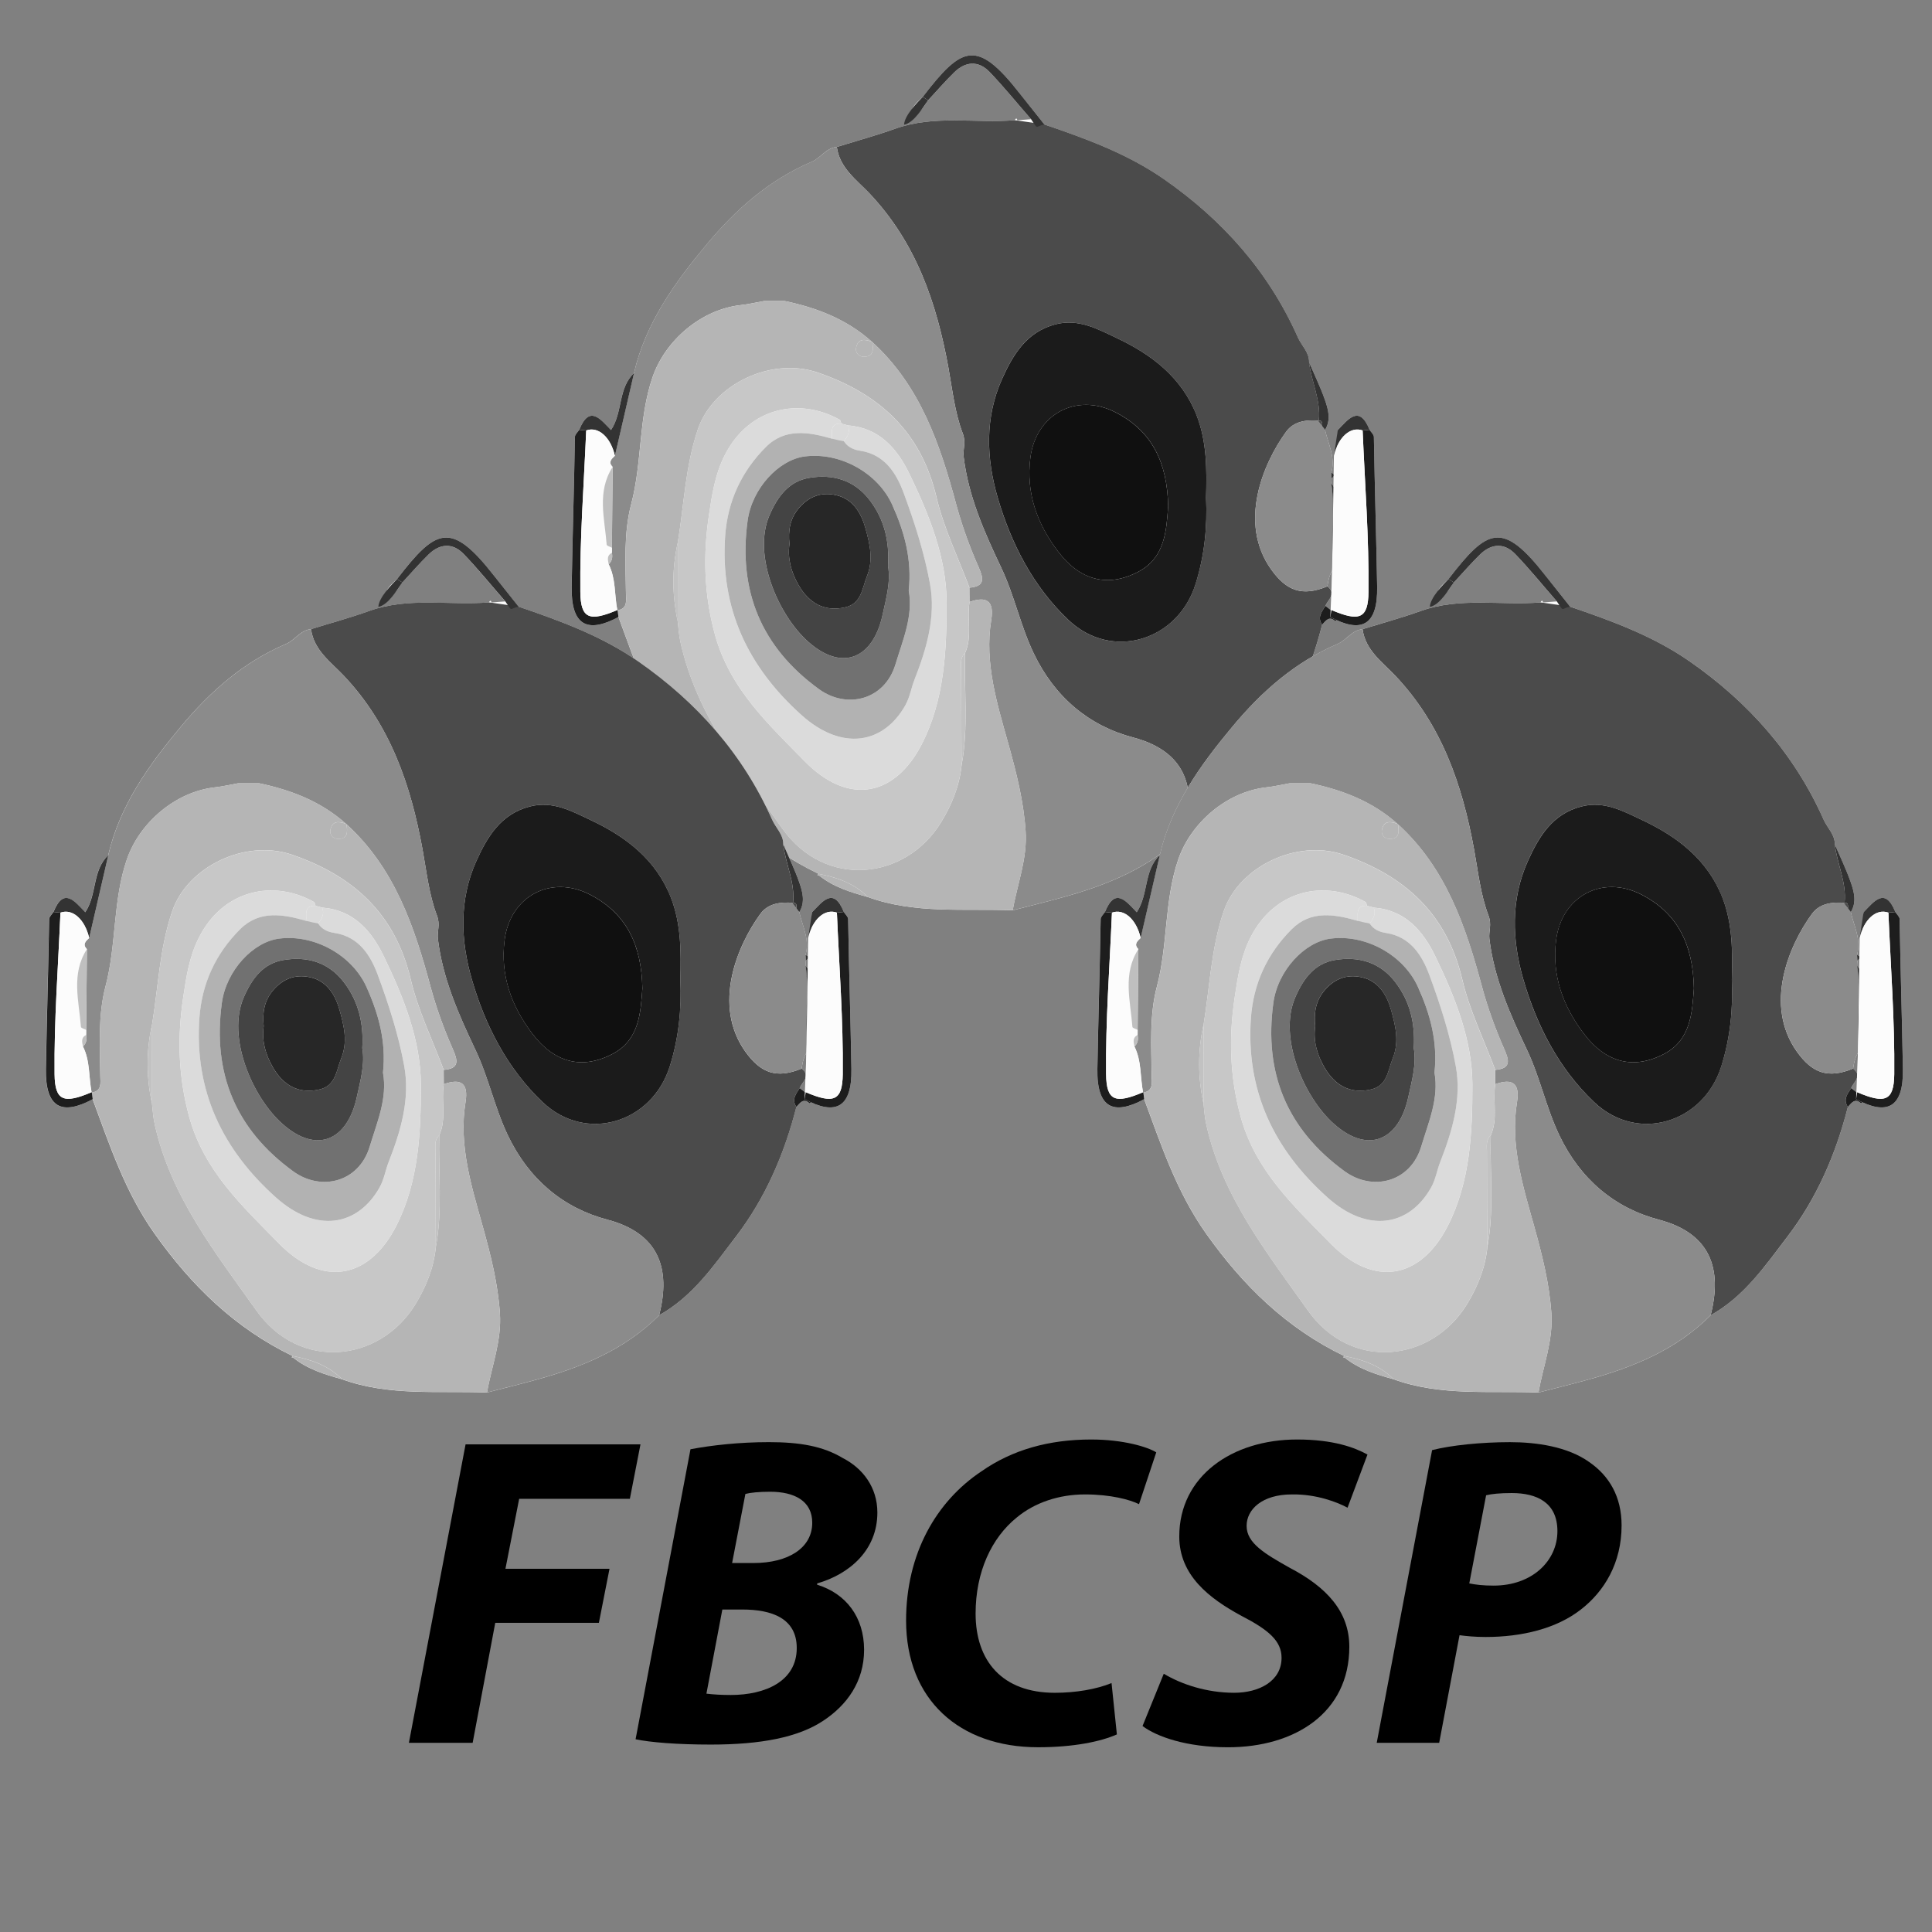 <?xml version="1.0" encoding="utf-8"?>
<!-- Generator: Adobe Illustrator 16.0.3, SVG Export Plug-In . SVG Version: 6.00 Build 0)  -->
<!DOCTYPE svg PUBLIC "-//W3C//DTD SVG 1.1//EN" "http://www.w3.org/Graphics/SVG/1.1/DTD/svg11.dtd">
<svg version="1.1" id="Layer_1" xmlns="http://www.w3.org/2000/svg" xmlns:xlink="http://www.w3.org/1999/xlink" x="0px" y="0px"
	 width="96px" height="96px" viewBox="0 0 96 96" enable-background="new 0 0 96 96" xml:space="preserve">
<rect x="0" y="0" width="96" height="96" fill="#808080" stroke="none"/>
<g>
	<path fill="#FCFCFC" d="M66.605,30.678c-0.247-0.19-0.497-0.378-0.744-0.569c0.115-0.314,0.581-0.595,0.095-0.971
		c0.053-0.33,0.115-0.658,0.344-0.922c0.094-0.331,0.135-0.707,0.135-1.007c0.001-1.063,0.513-2.195-0.282-3.189
		c0.005-0.08,0.012-0.162,0.015-0.244c0.125-0.102,0.202-0.202-0.017-0.285c0.221-0.759-0.153-1.425-0.31-2.127
		c0.305-0.5,0.161-1.017-0.008-1.5c-0.226-0.636-0.521-1.244-0.787-1.865c0.012-0.492-0.371-0.816-0.552-1.224
		c-1.45-3.264-3.733-5.834-6.652-7.866c-1.821-1.268-3.876-2.016-5.949-2.723c-0.408-0.512-0.815-1.024-1.222-1.539
		c-2.136-2.734-2.874-2.363-4.82,0.169c-0.248,0.25-0.574,0.453-0.594,0.921c0.51-0.09,0.64-0.471,0.861-0.753
		c0.429-0.461,0.843-0.943,1.293-1.384c0.566-0.556,1.208-0.6,1.765-0.02c0.702,0.733,1.342,1.526,2.057,2.343
		c-0.3,0.022-0.5,0.039-0.703,0.053l0.022,0.012c-0.027-0.152-0.078-0.104-0.132-0.014c-1.977,0.158-3.994-0.272-5.938,0.421
		c-0.956,0.342-1.935,0.608-2.904,0.906c-0.529,0.052-0.796,0.547-1.237,0.736c-2.12,0.9-3.785,2.376-5.231,4.115
		c-1.587,1.903-3.029,3.901-3.606,6.382c-0.804,0.758-0.55,1.94-1.144,2.835c-0.516-0.525-1.065-1.287-1.579-0.013
		c-0.075,0.118-0.211,0.235-0.213,0.354c-0.044,2.484-0.12,4.966-0.163,7.448c-0.034,1.933,0.789,2.328,2.325,1.5
		c0.852,2.3,1.614,4.609,3.071,6.669c1.838,2.596,4.007,4.712,6.877,6.095c-0.023,0.018-0.046,0.038-0.069,0.057
		c0.032,0.009,0.072,0.009,0.096,0.027c0.71,0.567,1.554,0.828,2.412,1.065c2.342,0.854,4.792,0.563,7.205,0.662
		c0.805-0.207,1.611-0.405,2.411-0.625c2.282-0.625,4.435-1.495,6.145-3.215c1.664-0.924,2.713-2.466,3.821-3.912
		c1.457-1.908,2.402-4.101,2.996-6.439c0.182-0.194,0.348-0.459,0.657-0.175"/>
	<path fill="#4B4B4B" d="M65.955,29.137c0.487,0.375,0.021,0.656-0.095,0.971c-0.185,0.287-0.415,0.567-0.165,0.933
		c-0.596,2.338-1.54,4.531-2.998,6.438c-1.106,1.448-2.156,2.99-3.821,3.913c0.593-2.317-0.013-4.069-2.566-4.746
		c-2.209-0.581-3.909-2.013-4.948-4.185c-0.659-1.377-0.956-2.871-1.612-4.253c-0.83-1.75-1.63-3.535-1.867-5.513
		c-0.045-0.379,0.129-0.712-0.046-1.163c-0.396-1.035-0.514-2.183-0.716-3.289c-0.585-3.207-1.606-6.189-3.92-8.634
		c-0.626-0.662-1.484-1.259-1.62-2.307c0.969-0.299,1.947-0.565,2.903-0.907c1.945-0.694,3.961-0.262,5.938-0.421
		c0.043,0.008,0.089,0.013,0.133,0.014l1.341,0.197c0.144,0.048-0.48,0.094,0,0c2.074,0.707,4.131,1.456,5.95,2.723
		c2.918,2.032,5.2,4.602,6.65,7.866c0.181,0.407,0.563,0.731,0.552,1.224c0.114,0.975,0.593,1.89,0.486,2.902
		c-0.623-0.044-1.241,0.023-1.629,0.558c-1.129,1.55-2.4,4.513-0.737,6.843C63.924,29.356,64.702,29.655,65.955,29.137z
		 M59.929,24.73c0.038-1.386,0.045-2.773-0.471-4.091c-0.736-1.881-2.228-3.023-3.976-3.845c-0.943-0.445-1.895-0.978-3.038-0.678
		c-1.442,0.376-2.107,1.503-2.65,2.707c-0.866,1.918-0.787,3.954-0.225,5.888c0.662,2.287,1.767,4.438,3.519,6.096
		c2.149,2.038,5.427,1.043,6.317-1.784C59.849,27.616,59.993,26.19,59.929,24.73z"/>
	<path fill="#8B8B8B" d="M41.581,7.301c0.137,1.048,0.993,1.645,1.62,2.307c2.315,2.445,3.335,5.428,3.92,8.634
		c0.201,1.106,0.32,2.254,0.716,3.29c0.176,0.451,0.001,0.783,0.047,1.162c0.237,1.978,1.036,3.764,1.866,5.514
		c0.657,1.383,0.955,2.877,1.612,4.252c1.039,2.171,2.74,3.604,4.948,4.186c2.554,0.675,3.16,2.428,2.567,4.745
		c-1.71,1.721-3.862,2.591-6.145,3.215c-0.799,0.221-1.605,0.419-2.412,0.625c0.23-1.31,0.737-2.574,0.641-3.943
		c-0.099-1.473-0.45-2.862-0.847-4.291c-0.554-1.984-1.213-4.046-0.86-6.192c0.152-0.943-0.224-1.198-1.081-0.893
		c0-0.237-0.005-0.475-0.005-0.711c0.797-0.066,0.704-0.462,0.451-1.037c-0.441-0.999-0.813-2.024-1.102-3.084
		c-0.804-2.992-1.784-5.902-4.175-8.082l-0.02-0.016c-1.238-1.113-2.725-1.687-4.324-2.023c-0.601,0-0.601,0-1.041,0
		c-0.382,0.068-0.758,0.158-1.142,0.2c-1.972,0.214-3.763,1.756-4.39,3.582c-0.705,2.053-0.511,4.231-1.062,6.311
		c-0.378,1.429-0.277,2.949-0.26,4.438c0.004,0.342,0.099,0.746-0.415,0.837l-0.016-0.016c-0.146-0.756-0.068-1.556-0.427-2.273
		c0.171-0.159,0.202-0.355,0.158-0.572c0-0.085,0.002-0.169,0.002-0.253c0.013-1.337,0.024-2.675,0.036-4.014
		c-0.235-0.239-0.055-0.396,0.112-0.554c0.317-1.372,0.634-2.742,0.951-4.114c0.577-2.481,2.019-4.479,3.605-6.383
		c1.447-1.739,3.113-3.215,5.231-4.115C40.784,7.848,41.051,7.353,41.581,7.301z"/>
	<path fill="#B5B5B5" d="M48.175,29.912c0.858-0.306,1.233-0.05,1.081,0.893c-0.352,2.146,0.307,4.208,0.86,6.192
		c0.396,1.429,0.747,2.818,0.848,4.291c0.095,1.369-0.411,2.633-0.64,3.943c-2.413-0.097-4.863,0.193-7.205-0.661
		c-0.675-0.679-1.527-0.977-2.44-1.148c-2.869-1.384-5.039-3.5-6.877-6.096c-1.458-2.06-2.219-4.369-3.07-6.67
		c-0.014-0.107-0.028-0.219-0.042-0.328c0.513-0.091,0.419-0.495,0.415-0.836c-0.017-1.489-0.119-3.011,0.26-4.44
		c0.552-2.079,0.357-4.257,1.062-6.31c0.628-1.827,2.419-3.368,4.39-3.582c0.383-0.042,0.76-0.132,1.142-0.201
		c0.529,0,0.452,0,1.041,0c1.6,0.336,3.087,0.91,4.324,2.02c-0.365-0.136-0.71-0.166-0.787,0.323
		c-0.033,0.201,0.121,0.417,0.366,0.422c0.537,0.011,0.482-0.367,0.441-0.726c2.391,2.178,3.373,5.089,4.176,8.081
		c0.288,1.061,0.66,2.085,1.101,3.084c0.254,0.575,0.348,0.97-0.449,1.037c-0.559-1.495-1.276-2.954-1.638-4.496
		c-0.771-3.262-2.853-5.146-5.897-6.192c-2.311-0.793-5.205,0.583-5.961,2.825c-0.622,1.843-0.685,3.731-0.992,5.598
		c-0.3,1.317-0.29,2.635-0.005,3.951c0.035,0.346,0.06,0.686,0.138,1.037c0.792,3.568,3.018,6.373,5.046,9.233
		c2.156,3.039,6.126,2.566,7.885-0.277c0.545-0.882,0.929-1.823,1.035-2.867c0.344-1.842,0.12-3.702,0.169-5.556
		C48.321,31.636,48.04,30.755,48.175,29.912z"/>
	<path fill="#8B8B8B" d="M65.955,29.137c-1.253,0.518-2.031,0.219-2.789-0.838c-1.662-2.329-0.391-5.293,0.738-6.843
		c0.389-0.534,1.006-0.602,1.629-0.557c-0.002,0-0.046,0.008-0.046,0.008c0.071,0.09,0.142,0.177,0.213,0.267
		c0.047,0.063,0.093,0.125,0.143,0.188c0.154,0.703,0.53,1.37,0.31,2.127c0.008,0.093,0.011,0.19,0.017,0.285
		c-0.004,0.082-0.011,0.164-0.015,0.245c0.221,1.395-0.119,2.806,0.147,4.196C66.07,28.479,66.009,28.807,65.955,29.137z"/>
	<path fill="#1D1D1D" d="M30.689,30.329c0.014,0.109,0.027,0.22,0.042,0.329c-1.537,0.828-2.359,0.434-2.325-1.5
		c0.042-2.483,0.12-4.965,0.162-7.448c0.002-0.12,0.139-0.236,0.214-0.354c0.116,0.01,0.23,0.024,0.346,0.033
		c-0.113,2.675-0.321,5.353-0.292,8.026c0.014,1.352,0.475,1.477,1.837,0.897L30.689,30.329z"/>
	<path fill="#1D1D1D" d="M66.351,30.866c0.085-0.063,0.172-0.125,0.255-0.188"/>
	<path fill="#333333" d="M51.894,6.184c-0.479,0.094-0.284,0.306-0.661-0.262c0.202-0.016-0.3,0.022,0,0
		c-0.714-0.817-1.354-1.61-2.057-2.343c-0.557-0.581-1.199-0.536-1.765,0.02C46.96,4.04,46.547,4.52,46.118,4.982
		c-0.088-0.055-0.18-0.113-0.268-0.167c1.947-2.532,2.685-2.903,4.822-0.169C51.079,5.16,51.487,5.672,51.894,6.184z"/>
	<path fill="#333333" d="M29.128,21.389c-0.115-0.009-0.23-0.023-0.346-0.033c0.514-1.275,1.063-0.512,1.579,0.013
		c0.595-0.895,0.341-2.077,1.145-2.835c-0.317,1.372-0.633,2.743-0.951,4.115C30.34,21.714,29.726,21.173,29.128,21.389z"/>
	<path fill="#333333" d="M66.3,28.215c-0.266-1.391,0.071-2.8-0.148-4.197c0.795,0.995,0.284,2.126,0.282,3.189
		C66.434,27.509,66.393,27.884,66.3,28.215z"/>
	<path fill="#333333" d="M65.841,21.363c-0.049-0.063-0.094-0.125-0.142-0.188c0.003-0.15,0.027-0.312-0.214-0.267
		c0,0,0.044-0.008,0.047-0.008c0.106-1.012-0.372-1.927-0.486-2.902c0.267,0.621,0.562,1.229,0.787,1.865
		C66.002,20.346,66.147,20.862,65.841,21.363z"/>
	<path fill="#B5B5B5" d="M40.679,43.422c0.913,0.174,1.766,0.47,2.44,1.149c-0.858-0.235-1.702-0.499-2.413-1.065
		c-0.024-0.019-0.064-0.019-0.096-0.027C40.633,43.46,40.657,43.44,40.679,43.422z"/>
	<path fill="#333333" d="M66.576,21.396"/>
	<path fill="#1D1D1D" d="M65.695,31.041c-0.25-0.365-0.02-0.646,0.165-0.933c0.248,0.191,0.498,0.379,0.743,0.569
		c-0.082,0.063-0.17,0.125-0.254,0.188C66.044,30.582,65.877,30.847,65.695,31.041z"/>
	<path fill="#333333" d="M46.12,4.982c-0.222,0.283-0.687,1.124-1.197,1.214c0.021-0.468,0.681-1.131,0.929-1.381
		C45.94,4.869,46.032,4.927,46.12,4.982z"/>
	<path fill="#333333" d="M66.168,23.775c-0.008-0.095-0.011-0.192-0.017-0.285C66.369,23.573,66.292,23.673,66.168,23.775z"/>
	<path fill="#333333" d="M50.553,5.987c-0.043-0.001-0.09-0.006-0.133-0.014"/>
	<path fill="#1B1B1B" d="M59.929,24.728c0.066,1.46-0.08,2.889-0.522,4.295c-0.89,2.827-4.169,3.821-6.316,1.784
		c-1.753-1.658-2.856-3.81-3.52-6.096c-0.563-1.934-0.641-3.97,0.225-5.888c0.544-1.203,1.209-2.33,2.65-2.707
		c1.145-0.298,2.094,0.233,3.038,0.679c1.749,0.823,3.24,1.965,3.976,3.845C59.974,21.957,59.966,23.344,59.929,24.728z
		 M58.045,25.155c-0.04-2.142-0.778-3.725-2.608-4.665c-1.943-0.998-3.96,0.086-4.238,2.258c-0.223,1.754,0.337,3.28,1.376,4.653
		c1.078,1.424,2.45,1.82,4,1.003C57.908,27.697,57.958,26.314,58.045,25.155z"/>
	<path fill="#C7C7C7" d="M47.779,38.015c-0.105,1.043-0.488,1.986-1.034,2.867c-1.759,2.844-5.73,3.315-7.886,0.276
		c-2.028-2.858-4.254-5.664-5.046-9.233c-0.078-0.35-0.103-0.69-0.137-1.033c0.002-1.318,0.004-2.634,0.005-3.955
		c0.308-1.867,0.37-3.754,0.992-5.597c0.755-2.243,3.65-3.619,5.961-2.825c3.045,1.046,5.125,2.931,5.896,6.192
		c0.364,1.543,1.081,3.001,1.638,4.496c0,0.237,0.005,0.474,0.005,0.711c-0.134,0.843,0.146,1.724-0.227,2.546
		c-0.244,0.22-0.188,0.518-0.188,0.795C47.762,34.838,47.771,36.426,47.779,38.015z M41.805,21.048
		c-0.027-0.063-0.033-0.163-0.082-0.191c-2.008-1.126-4.502-0.614-5.708,1.757c-0.479,0.939-0.634,1.95-0.784,2.959
		c-0.3,1.997-0.258,3.928,0.292,5.951c0.736,2.702,2.673,4.471,4.436,6.277c2.222,2.282,4.532,1.746,5.852-0.841
		c1.118-2.18,1.229-4.649,1.227-7.016c-0.004-2.223-0.863-4.354-1.832-6.363c-0.611-1.271-1.499-2.32-3.071-2.442
		C42.024,21.11,41.914,21.081,41.805,21.048z"/>
	<path fill="#FCFCFC" d="M29.128,21.389c0.598-0.216,1.212,0.326,1.426,1.259c-0.168,0.159-0.347,0.316-0.112,0.555
		c-0.795,1.234-0.394,2.563-0.296,3.865c0.004,0.057,0.171,0.098,0.261,0.149c0,0.082-0.002,0.167-0.002,0.251
		c-0.266,0.131-0.206,0.353-0.158,0.573c0.359,0.716,0.281,1.517,0.427,2.273c-1.363,0.579-1.824,0.455-1.837-0.897
		C28.808,26.741,29.015,24.064,29.128,21.389z"/>
	<path fill="#BFBFBF" d="M30.407,27.215c-0.089-0.049-0.256-0.091-0.261-0.147c-0.099-1.303-0.499-2.632,0.296-3.866
		C30.431,24.541,30.42,25.878,30.407,27.215z"/>
	<path fill="#B5B5B5" d="M43.343,17c0.041,0.359,0.096,0.736-0.441,0.726c-0.245-0.005-0.398-0.22-0.366-0.422
		c0.077-0.489,0.422-0.458,0.787-0.322C43.323,16.984,43.343,17,43.343,17z"/>
	<path fill="#BFBFBF" d="M30.247,28.04c-0.047-0.219-0.107-0.441,0.158-0.572C30.448,27.685,30.418,27.881,30.247,28.04z"/>
	<path fill="#C2C2C2" d="M47.779,38.015c-0.009-1.588-0.018-3.175-0.019-4.761c0-0.277-0.057-0.576,0.188-0.796
		C47.9,34.313,48.124,36.173,47.779,38.015z"/>
	<path fill="#C2C2C2" d="M33.682,26.937c0,1.32-0.002,2.637-0.005,3.954C33.393,29.57,33.381,28.253,33.682,26.937z"/>
	<path fill="#4B4B4B" d="M65.485,20.907c0.241-0.045,0.217,0.117,0.214,0.267C65.627,21.084,65.558,20.998,65.485,20.907z"/>
	<path fill="#101010" d="M58.045,25.155c-0.087,1.159-0.137,2.542-1.472,3.249c-1.551,0.816-2.924,0.421-4-1.003
		c-1.04-1.373-1.599-2.898-1.376-4.653c0.277-2.172,2.295-3.256,4.236-2.258C57.265,21.431,58.005,23.013,58.045,25.155z"/>
	<path fill="#DBDBDB" d="M42.134,21.139c1.571,0.122,2.46,1.171,3.071,2.442c0.968,2.01,1.827,4.14,1.831,6.363
		c0.004,2.367-0.109,4.836-1.226,7.016c-1.322,2.586-3.629,3.122-5.853,0.841c-1.762-1.806-3.701-3.575-4.436-6.277
		c-0.55-2.023-0.591-3.954-0.292-5.951c0.15-1.01,0.305-2.02,0.784-2.959c1.207-2.371,3.7-2.884,5.709-1.757
		c0.048,0.028,0.055,0.128,0.081,0.191c-0.594-0.021-0.434,0.424-0.468,0.75c-1.154-0.335-2.33-0.538-3.28,0.417
		c-1.205,1.207-1.9,2.683-2.022,4.41c-0.257,3.619,1.139,6.529,3.794,8.91c2.026,1.818,4.078,1.423,5.155-0.483
		c0.229-0.405,0.293-0.861,0.459-1.283c0.598-1.521,1.068-3.125,0.769-4.755c-0.278-1.532-0.763-3.04-1.305-4.507
		c-0.367-0.99-0.94-1.926-2.178-2.11c-0.314-0.047-0.611-0.18-0.797-0.472C42.128,21.696,42.25,21.447,42.134,21.139z"/>
	<path fill="#DBDBDB" d="M42.134,21.139c0.117,0.309-0.005,0.557-0.204,0.784c-0.2-0.032-0.438,0.126-0.594-0.125
		c0.034-0.325-0.126-0.771,0.468-0.75C41.914,21.081,42.024,21.11,42.134,21.139z"/>
	<path fill="#B2B2B2" d="M41.337,21.797c0.308,0.081,0.393,0.093,0.594,0.125c0.187,0.293,0.483,0.426,0.797,0.473
		c1.238,0.184,1.811,1.121,2.178,2.11c0.542,1.466,1.026,2.975,1.305,4.506c0.3,1.629-0.171,3.233-0.769,4.756
		c-0.166,0.421-0.23,0.878-0.459,1.283c-1.077,1.906-3.129,2.301-5.155,0.483c-2.655-2.382-4.051-5.292-3.794-8.91
		c0.123-1.728,0.817-3.203,2.022-4.41C39.007,21.26,40.183,21.463,41.337,21.797z M45.154,29.337
		c0.167-1.537-0.214-2.914-0.82-4.255c-0.707-1.568-2.572-2.625-4.335-2.403c-1.292,0.161-2.632,1.578-2.851,3.195
		c-0.472,3.471,0.666,6.277,3.548,8.37c1.391,1.007,3.267,0.537,3.8-1.233C44.861,31.793,45.384,30.61,45.154,29.337z"/>
	<path fill="#717171" d="M45.154,29.337c0.229,1.272-0.293,2.456-0.659,3.674c-0.534,1.771-2.41,2.24-3.8,1.233
		c-2.881-2.093-4.019-4.899-3.547-8.369c0.219-1.618,1.56-3.036,2.85-3.196c1.764-0.222,3.628,0.834,4.336,2.403
		C44.94,26.424,45.321,27.801,45.154,29.337z M44.126,28.125c0.074-1.236-0.184-2.308-0.901-3.258
		c-0.775-1.03-1.864-1.318-3.021-1.122c-0.984,0.167-1.553,0.889-1.971,1.86c-0.853,1.975,0.432,4.963,1.931,6.288
		c1.727,1.526,3.224,0.78,3.685-1.324C44.026,29.757,44.267,28.917,44.126,28.125z"/>
	<path fill="#444444" d="M44.126,28.125c0.141,0.792-0.1,1.633-0.276,2.444c-0.461,2.104-1.958,2.85-3.685,1.324
		c-1.499-1.325-2.784-4.313-1.931-6.288c0.418-0.971,0.986-1.693,1.971-1.86c1.157-0.196,2.246,0.092,3.021,1.122
		C43.942,25.817,44.2,26.888,44.126,28.125z M39.228,27.033c-0.105,0.726,0.091,1.408,0.447,2.03
		c0.511,0.896,1.284,1.362,2.342,1.108c0.793-0.189,0.818-0.938,1.064-1.547c0.332-0.825,0.13-1.625-0.079-2.381
		c-0.206-0.737-0.617-1.47-1.491-1.648c-0.709-0.148-1.317,0.072-1.807,0.639C39.249,25.764,39.158,26.365,39.228,27.033z"/>
	<path fill="#272727" d="M39.228,27.033c-0.07-0.667,0.021-1.269,0.477-1.798c0.49-0.567,1.098-0.789,1.806-0.639
		c0.875,0.178,1.286,0.912,1.492,1.647c0.21,0.758,0.411,1.557,0.079,2.381c-0.246,0.61-0.271,1.359-1.064,1.548
		c-1.059,0.254-1.831-0.213-2.343-1.109C39.319,28.441,39.123,27.758,39.228,27.033z"/>
	<path fill="#FCFCFC" d="M66.104,30.658c1.536,0.828,2.359,0.434,2.326-1.5c-0.044-2.483-0.121-4.965-0.163-7.448
		c-0.004-0.12-0.139-0.236-0.215-0.354c-0.514-1.275-1.063-0.512-1.578,0.013"/>
	<path fill="#1D1D1D" d="M66.104,30.658c1.536,0.828,2.359,0.434,2.326-1.5c-0.044-2.483-0.121-4.965-0.163-7.448
		c-0.004-0.12-0.139-0.236-0.215-0.354c-0.114,0.01-0.229,0.024-0.344,0.033c0.112,2.675,0.32,5.353,0.291,8.026
		c-0.014,1.352-0.476,1.477-1.838,0.897"/>
	<path fill="#333333" d="M66.281,22.647c0.215-0.934,0.83-1.476,1.428-1.259c0.116-0.009,0.229-0.023,0.344-0.033
		c-0.514-1.275-1.063-0.512-1.578,0.013"/>
	<path fill="#FCFCFC" d="M66.162,30.313c1.362,0.579,1.824,0.455,1.838-0.897c0.029-2.674-0.179-5.352-0.291-8.026
		c-0.598-0.216-1.213,0.326-1.428,1.259"/>
</g>
<g>
	<path fill="#FCFCFC" d="M40.481,54.638c-0.247-0.19-0.497-0.379-0.745-0.569c0.116-0.314,0.581-0.595,0.095-0.971
		c0.054-0.33,0.115-0.659,0.344-0.923c0.094-0.33,0.135-0.706,0.135-1.007c0.001-1.063,0.513-2.195-0.283-3.189
		c0.005-0.08,0.012-0.162,0.016-0.244c0.125-0.102,0.202-0.202-0.018-0.285c0.221-0.759-0.153-1.426-0.309-2.127
		c0.305-0.5,0.161-1.017-0.008-1.5c-0.225-0.636-0.52-1.244-0.787-1.865c0.012-0.492-0.371-0.816-0.552-1.224
		c-1.45-3.264-3.733-5.834-6.652-7.866c-1.821-1.268-3.876-2.016-5.95-2.723c-0.408-0.512-0.815-1.024-1.221-1.539
		c-2.137-2.734-2.875-2.363-4.821,0.169c-0.248,0.25-0.573,0.453-0.595,0.922c0.511-0.09,0.641-0.471,0.862-0.753
		c0.429-0.461,0.842-0.943,1.292-1.384c0.566-0.556,1.208-0.6,1.765-0.02c0.702,0.733,1.342,1.526,2.056,2.343
		c-0.3,0.022-0.5,0.039-0.703,0.054l0.023,0.012c-0.029-0.152-0.079-0.104-0.133-0.014c-1.977,0.158-3.993-0.272-5.938,0.421
		c-0.955,0.342-1.934,0.607-2.903,0.906c-0.529,0.052-0.797,0.547-1.238,0.735c-2.119,0.901-3.784,2.376-5.231,4.116
		c-1.586,1.903-3.029,3.901-3.605,6.382c-0.804,0.758-0.55,1.94-1.145,2.835c-0.516-0.525-1.064-1.288-1.579-0.013
		c-0.075,0.118-0.211,0.234-0.214,0.354c-0.043,2.484-0.12,4.966-0.162,7.449c-0.034,1.933,0.789,2.327,2.325,1.499
		c0.852,2.301,1.613,4.609,3.071,6.67c1.838,2.596,4.007,4.712,6.877,6.096c-0.023,0.017-0.046,0.038-0.069,0.056
		c0.032,0.01,0.072,0.01,0.096,0.027c0.71,0.567,1.554,0.828,2.412,1.065c2.343,0.854,4.792,0.564,7.205,0.662
		c0.805-0.207,1.611-0.405,2.412-0.625c2.281-0.625,4.435-1.495,6.144-3.215c1.664-0.924,2.713-2.466,3.821-3.913
		c1.458-1.907,2.403-4.1,2.997-6.438c0.181-0.194,0.348-0.459,0.657-0.176"/>
	<path fill="#4B4B4B" d="M39.831,53.098c0.487,0.375,0.021,0.655-0.095,0.971c-0.185,0.287-0.415,0.567-0.165,0.933
		c-0.595,2.339-1.54,4.53-2.999,6.438c-1.106,1.447-2.156,2.989-3.821,3.913c0.593-2.318-0.013-4.07-2.566-4.746
		c-2.208-0.581-3.909-2.014-4.948-4.186c-0.659-1.377-0.957-2.87-1.613-4.253c-0.83-1.75-1.629-3.535-1.867-5.513
		c-0.044-0.379,0.129-0.712-0.046-1.163c-0.396-1.035-0.515-2.183-0.717-3.29c-0.584-3.207-1.604-6.189-3.919-8.634
		c-0.626-0.663-1.484-1.259-1.621-2.307c0.969-0.299,1.948-0.565,2.903-0.907c1.945-0.694,3.96-0.263,5.938-0.421
		c0.043,0.008,0.088,0.013,0.132,0.014l1.341,0.197c0.143,0.048-0.48,0.094,0,0c2.074,0.707,4.131,1.456,5.95,2.724
		c2.917,2.032,5.2,4.602,6.65,7.866c0.18,0.408,0.563,0.731,0.551,1.224c0.115,0.975,0.593,1.89,0.486,2.902
		c-0.623-0.044-1.241,0.023-1.628,0.558c-1.129,1.55-2.4,4.513-0.737,6.843C37.799,53.316,38.578,53.614,39.831,53.098z
		 M33.805,48.69c0.038-1.387,0.045-2.773-0.471-4.091c-0.735-1.881-2.228-3.023-3.975-3.845c-0.944-0.445-1.895-0.978-3.039-0.679
		c-1.441,0.376-2.107,1.503-2.649,2.707c-0.867,1.918-0.788,3.954-0.225,5.888c0.662,2.287,1.767,4.438,3.52,6.097
		c2.149,2.037,5.426,1.043,6.316-1.784C33.725,51.576,33.869,50.149,33.805,48.69z"/>
	<path fill="#8B8B8B" d="M15.457,31.261c0.136,1.048,0.993,1.645,1.621,2.307c2.315,2.445,3.335,5.428,3.919,8.634
		c0.202,1.106,0.321,2.254,0.717,3.289c0.175,0.451,0,0.784,0.046,1.162c0.238,1.978,1.037,3.764,1.867,5.514
		c0.657,1.383,0.955,2.877,1.612,4.252c1.039,2.172,2.74,3.604,4.948,4.187c2.554,0.676,3.16,2.428,2.567,4.745
		c-1.709,1.721-3.862,2.591-6.144,3.215c-0.799,0.221-1.606,0.419-2.412,0.625c0.23-1.31,0.737-2.573,0.641-3.942
		c-0.099-1.474-0.45-2.862-0.847-4.291c-0.554-1.984-1.213-4.047-0.861-6.192c0.153-0.942-0.223-1.198-1.08-0.893
		c0-0.237-0.004-0.475-0.004-0.711c0.796-0.066,0.704-0.462,0.45-1.037c-0.441-0.999-0.813-2.023-1.101-3.084
		c-0.804-2.992-1.785-5.902-4.175-8.081l-0.02-0.016c-1.238-1.113-2.725-1.687-4.324-2.023c-0.601,0-0.601,0-1.041,0
		c-0.382,0.067-0.758,0.158-1.142,0.2c-1.972,0.214-3.763,1.756-4.39,3.582c-0.705,2.053-0.51,4.231-1.061,6.311
		c-0.378,1.43-0.277,2.95-0.26,4.439c0.004,0.342,0.099,0.745-0.415,0.837l-0.016-0.017C4.404,53.517,4.482,52.717,4.122,52
		c0.172-0.159,0.202-0.355,0.158-0.572c0-0.084,0.002-0.169,0.002-0.253c0.013-1.337,0.023-2.675,0.036-4.013
		c-0.235-0.239-0.055-0.396,0.112-0.555c0.317-1.372,0.633-2.742,0.95-4.114c0.577-2.481,2.02-4.479,3.606-6.382
		c1.447-1.739,3.113-3.215,5.231-4.115C14.66,31.808,14.927,31.313,15.457,31.261z"/>
	<path fill="#B5B5B5" d="M22.051,53.872c0.858-0.306,1.233-0.05,1.081,0.893c-0.352,2.146,0.307,4.209,0.861,6.192
		c0.396,1.429,0.746,2.817,0.847,4.291c0.095,1.369-0.41,2.633-0.64,3.942c-2.413-0.096-4.862,0.194-7.204-0.661
		c-0.674-0.679-1.527-0.976-2.44-1.147c-2.869-1.385-5.039-3.5-6.877-6.097c-1.458-2.06-2.219-4.368-3.07-6.67
		c-0.014-0.107-0.028-0.219-0.042-0.328c0.513-0.091,0.418-0.494,0.415-0.836c-0.017-1.488-0.119-3.011,0.26-4.439
		c0.552-2.08,0.356-4.258,1.061-6.311c0.628-1.827,2.419-3.368,4.391-3.582c0.383-0.042,0.76-0.132,1.142-0.201
		c0.529,0,0.452,0,1.041,0c1.6,0.336,3.086,0.91,4.324,2.02c-0.365-0.136-0.71-0.166-0.787,0.322
		c-0.033,0.202,0.121,0.417,0.366,0.422c0.537,0.012,0.481-0.367,0.441-0.726c2.391,2.179,3.373,5.089,4.175,8.082
		c0.288,1.061,0.66,2.084,1.101,3.083c0.253,0.575,0.347,0.971-0.45,1.037c-0.559-1.495-1.276-2.954-1.638-4.496
		c-0.771-3.262-2.853-5.146-5.897-6.192c-2.312-0.793-5.205,0.582-5.961,2.825c-0.622,1.843-0.685,3.73-0.992,5.598
		c-0.301,1.317-0.29,2.635-0.005,3.951c0.035,0.346,0.06,0.686,0.138,1.036c0.792,3.568,3.018,6.374,5.046,9.233
		c2.156,3.039,6.125,2.566,7.884-0.276c0.545-0.882,0.929-1.823,1.034-2.867c0.345-1.842,0.121-3.702,0.17-5.556
		C22.197,55.596,21.917,54.715,22.051,53.872z"/>
	<path fill="#8B8B8B" d="M39.831,53.098c-1.253,0.517-2.031,0.219-2.789-0.839c-1.662-2.329-0.391-5.293,0.738-6.843
		c0.388-0.534,1.005-0.602,1.628-0.557c-0.002,0-0.045,0.008-0.045,0.008c0.071,0.09,0.142,0.177,0.213,0.267
		c0.047,0.063,0.093,0.125,0.143,0.188c0.154,0.702,0.53,1.369,0.309,2.127c0.008,0.093,0.011,0.19,0.017,0.285
		c-0.004,0.082-0.011,0.164-0.015,0.245c0.221,1.395-0.119,2.806,0.148,4.196C39.946,52.438,39.884,52.768,39.831,53.098z"/>
	<path fill="#1D1D1D" d="M4.565,54.289c0.014,0.109,0.027,0.22,0.042,0.328c-1.537,0.828-2.359,0.434-2.325-1.499
		c0.042-2.483,0.12-4.965,0.162-7.449c0.002-0.12,0.139-0.235,0.214-0.354c0.116,0.01,0.23,0.024,0.346,0.033
		c-0.113,2.675-0.321,5.352-0.292,8.026c0.014,1.353,0.475,1.477,1.837,0.897L4.565,54.289z"/>
	<path fill="#1D1D1D" d="M40.226,54.825c0.085-0.063,0.172-0.124,0.255-0.188"/>
	<path fill="#333333" d="M25.77,30.144c-0.479,0.094-0.284,0.306-0.662-0.263c0.203-0.016-0.3,0.022,0,0
		c-0.713-0.817-1.354-1.61-2.057-2.342c-0.556-0.581-1.199-0.537-1.765,0.02c-0.45,0.441-0.864,0.921-1.292,1.383
		c-0.088-0.055-0.18-0.113-0.268-0.167c1.947-2.532,2.684-2.903,4.822-0.169C24.955,29.12,25.363,29.632,25.77,30.144z"/>
	<path fill="#333333" d="M3.004,45.349c-0.115-0.009-0.23-0.023-0.346-0.033c0.514-1.275,1.063-0.512,1.579,0.013
		c0.595-0.895,0.34-2.077,1.144-2.835c-0.317,1.372-0.633,2.743-0.95,4.115C4.216,45.674,3.601,45.133,3.004,45.349z"/>
	<path fill="#333333" d="M40.176,52.175c-0.266-1.391,0.071-2.8-0.149-4.196c0.795,0.994,0.285,2.127,0.283,3.189
		C40.31,51.469,40.269,51.845,40.176,52.175z"/>
	<path fill="#333333" d="M39.717,45.323c-0.049-0.063-0.094-0.125-0.142-0.188c0.002-0.151,0.027-0.312-0.214-0.267
		c0,0,0.044-0.008,0.046-0.008c0.106-1.012-0.372-1.927-0.486-2.902c0.267,0.621,0.562,1.229,0.787,1.865
		C39.878,44.306,40.023,44.822,39.717,45.323z"/>
	<path fill="#B5B5B5" d="M14.555,67.383c0.912,0.173,1.766,0.47,2.44,1.148c-0.858-0.235-1.702-0.498-2.412-1.065
		c-0.024-0.018-0.064-0.018-0.096-0.027C14.509,67.421,14.532,67.4,14.555,67.383z"/>
	<path fill="#333333" d="M40.452,45.356"/>
	<path fill="#1D1D1D" d="M39.571,55.001c-0.25-0.365-0.02-0.646,0.165-0.933c0.249,0.19,0.499,0.379,0.744,0.569
		c-0.083,0.063-0.17,0.124-0.254,0.188C39.919,54.542,39.753,54.807,39.571,55.001z"/>
	<path fill="#333333" d="M19.996,28.942c-0.221,0.283-0.687,1.124-1.196,1.214c0.021-0.468,0.68-1.131,0.929-1.381
		C19.816,28.829,19.908,28.886,19.996,28.942z"/>
	<path fill="#333333" d="M40.044,47.735c-0.008-0.095-0.011-0.192-0.017-0.285C40.245,47.533,40.168,47.633,40.044,47.735z"/>
	<path fill="#333333" d="M24.429,29.947c-0.043-0.001-0.09-0.006-0.133-0.014"/>
	<path fill="#1B1B1B" d="M33.805,48.688c0.066,1.46-0.08,2.889-0.522,4.295c-0.89,2.827-4.169,3.821-6.317,1.784
		c-1.752-1.658-2.856-3.81-3.519-6.097c-0.563-1.934-0.642-3.97,0.224-5.888c0.543-1.203,1.209-2.329,2.65-2.706
		c1.145-0.299,2.094,0.233,3.039,0.679c1.749,0.822,3.24,1.965,3.976,3.845C33.85,45.917,33.842,47.304,33.805,48.688z
		 M31.92,49.115c-0.04-2.143-0.778-3.725-2.608-4.666c-1.943-0.998-3.96,0.086-4.238,2.258c-0.223,1.754,0.337,3.28,1.376,4.653
		c1.078,1.424,2.45,1.82,4,1.003C31.784,51.657,31.834,50.274,31.92,49.115z"/>
	<path fill="#C7C7C7" d="M21.655,61.975c-0.105,1.043-0.488,1.985-1.034,2.866c-1.759,2.845-5.729,3.315-7.885,0.276
		c-2.028-2.858-4.254-5.663-5.046-9.232c-0.078-0.35-0.103-0.69-0.137-1.033c0.002-1.318,0.004-2.634,0.005-3.955
		c0.307-1.866,0.37-3.754,0.992-5.597c0.756-2.243,3.65-3.619,5.961-2.825c3.044,1.046,5.125,2.93,5.896,6.192
		c0.363,1.543,1.08,3.001,1.638,4.496c0,0.237,0.004,0.474,0.004,0.711c-0.134,0.843,0.146,1.724-0.226,2.545
		c-0.245,0.221-0.188,0.519-0.188,0.796C21.638,58.798,21.647,60.386,21.655,61.975z M15.681,45.008
		c-0.027-0.063-0.034-0.163-0.082-0.191c-2.009-1.126-4.502-0.614-5.708,1.758c-0.479,0.938-0.634,1.95-0.784,2.958
		c-0.3,1.996-0.258,3.928,0.291,5.95c0.736,2.702,2.674,4.472,4.436,6.277c2.223,2.282,4.532,1.746,5.853-0.841
		c1.117-2.181,1.229-4.649,1.226-7.017c-0.004-2.223-0.863-4.354-1.832-6.363c-0.611-1.27-1.5-2.32-3.072-2.441
		C15.9,45.069,15.79,45.041,15.681,45.008z"/>
	<path fill="#FCFCFC" d="M3.004,45.349c0.597-0.216,1.212,0.326,1.426,1.258c-0.168,0.159-0.347,0.316-0.112,0.555
		c-0.795,1.234-0.395,2.563-0.297,3.866c0.005,0.056,0.172,0.098,0.261,0.148c0,0.082-0.002,0.168-0.002,0.251
		c-0.265,0.131-0.206,0.353-0.158,0.573c0.36,0.716,0.282,1.517,0.427,2.272c-1.363,0.579-1.824,0.455-1.837-0.897
		C2.684,50.7,2.891,48.024,3.004,45.349z"/>
	<path fill="#BFBFBF" d="M4.283,51.175c-0.089-0.049-0.256-0.091-0.261-0.146c-0.099-1.304-0.499-2.633,0.297-3.866
		C4.306,48.5,4.296,49.838,4.283,51.175z"/>
	<path fill="#B5B5B5" d="M17.22,40.96c0.04,0.359,0.095,0.736-0.441,0.726c-0.245-0.005-0.398-0.221-0.366-0.422
		c0.076-0.489,0.422-0.458,0.787-0.322C17.2,40.944,17.22,40.96,17.22,40.96z"/>
	<path fill="#BFBFBF" d="M4.123,52c-0.048-0.22-0.107-0.441,0.158-0.572C4.324,51.645,4.294,51.841,4.123,52z"/>
	<path fill="#C2C2C2" d="M21.655,61.975c-0.007-1.589-0.017-3.175-0.018-4.762c0-0.277-0.057-0.575,0.188-0.795
		C21.775,58.272,22,60.133,21.655,61.975z"/>
	<path fill="#C2C2C2" d="M7.558,50.896c0,1.32-0.002,2.637-0.005,3.954C7.269,53.53,7.257,52.214,7.558,50.896z"/>
	<path fill="#4B4B4B" d="M39.361,44.867c0.241-0.045,0.216,0.117,0.214,0.267C39.503,45.044,39.433,44.957,39.361,44.867z"/>
	<path fill="#101010" d="M31.92,49.115c-0.086,1.159-0.136,2.542-1.472,3.248c-1.55,0.816-2.923,0.421-4-1.003
		c-1.04-1.373-1.599-2.898-1.375-4.653c0.277-2.172,2.295-3.255,4.236-2.258C31.141,45.391,31.88,46.973,31.92,49.115z"/>
	<path fill="#DBDBDB" d="M16.009,45.099c1.572,0.122,2.46,1.171,3.072,2.441c0.968,2.011,1.827,4.141,1.832,6.363
		c0.003,2.367-0.109,4.836-1.226,7.017c-1.321,2.587-3.63,3.122-5.853,0.841c-1.762-1.806-3.7-3.575-4.435-6.277
		c-0.55-2.022-0.592-3.954-0.292-5.95c0.15-1.01,0.305-2.02,0.784-2.958c1.207-2.372,3.7-2.884,5.708-1.758
		c0.048,0.028,0.055,0.127,0.081,0.191c-0.594-0.021-0.434,0.424-0.467,0.75c-1.155-0.335-2.33-0.538-3.28,0.417
		c-1.205,1.207-1.9,2.682-2.022,4.409c-0.257,3.62,1.139,6.529,3.794,8.91c2.026,1.817,4.078,1.423,5.155-0.483
		c0.229-0.405,0.292-0.861,0.459-1.283c0.597-1.521,1.068-3.126,0.769-4.755c-0.278-1.532-0.763-3.04-1.305-4.507
		c-0.367-0.991-0.94-1.926-2.177-2.11c-0.314-0.046-0.611-0.18-0.797-0.472C16.005,45.656,16.126,45.407,16.009,45.099z"/>
	<path fill="#DBDBDB" d="M16.009,45.099c0.117,0.309-0.004,0.557-0.203,0.784c-0.201-0.032-0.439,0.127-0.594-0.125
		c0.033-0.326-0.126-0.771,0.467-0.75C15.79,45.041,15.9,45.069,16.009,45.099z"/>
	<path fill="#B2B2B2" d="M15.213,45.757c0.307,0.081,0.393,0.093,0.594,0.125c0.186,0.293,0.483,0.427,0.797,0.472
		c1.238,0.185,1.811,1.122,2.177,2.111c0.542,1.466,1.027,2.975,1.305,4.506c0.3,1.629-0.171,3.233-0.769,4.756
		c-0.167,0.421-0.23,0.878-0.459,1.283c-1.078,1.906-3.129,2.301-5.155,0.483c-2.655-2.382-4.051-5.291-3.794-8.91
		c0.122-1.728,0.817-3.203,2.022-4.409C12.883,45.22,14.059,45.423,15.213,45.757z M19.03,53.297
		c0.167-1.536-0.214-2.914-0.82-4.255c-0.707-1.568-2.571-2.625-4.335-2.402c-1.291,0.16-2.632,1.578-2.85,3.195
		c-0.472,3.471,0.666,6.277,3.547,8.37c1.391,1.007,3.267,0.537,3.801-1.233C18.737,55.753,19.26,54.57,19.03,53.297z"/>
	<path fill="#717171" d="M19.03,53.297c0.23,1.272-0.293,2.456-0.659,3.675c-0.534,1.771-2.41,2.24-3.8,1.232
		c-2.881-2.093-4.019-4.899-3.547-8.369c0.219-1.618,1.56-3.036,2.85-3.196c1.764-0.223,3.629,0.834,4.336,2.403
		C18.815,50.384,19.196,51.761,19.03,53.297z M18.002,52.084c0.073-1.236-0.184-2.308-0.9-3.258
		c-0.775-1.03-1.864-1.319-3.021-1.122c-0.985,0.167-1.553,0.889-1.971,1.86c-0.853,1.975,0.432,4.963,1.931,6.287
		c1.727,1.526,3.224,0.78,3.685-1.323C17.902,53.717,18.143,52.876,18.002,52.084z"/>
	<path fill="#444444" d="M18.002,52.084c0.141,0.792-0.1,1.633-0.276,2.444c-0.46,2.104-1.958,2.85-3.685,1.323
		c-1.499-1.324-2.784-4.313-1.931-6.287c0.418-0.972,0.986-1.693,1.971-1.86c1.157-0.196,2.246,0.092,3.021,1.122
		C17.818,49.776,18.075,50.848,18.002,52.084z M13.103,50.992c-0.104,0.726,0.091,1.408,0.447,2.03
		c0.512,0.896,1.284,1.362,2.343,1.108c0.793-0.189,0.818-0.938,1.063-1.547c0.332-0.825,0.131-1.625-0.079-2.382
		c-0.206-0.736-0.617-1.47-1.491-1.648c-0.709-0.147-1.316,0.072-1.806,0.64C13.125,49.724,13.034,50.325,13.103,50.992z"/>
	<path fill="#272727" d="M13.103,50.992c-0.069-0.667,0.022-1.269,0.477-1.798c0.49-0.567,1.098-0.788,1.807-0.64
		c0.874,0.179,1.285,0.912,1.491,1.647c0.21,0.759,0.411,1.558,0.079,2.382c-0.245,0.609-0.271,1.358-1.063,1.548
		c-1.059,0.254-1.831-0.213-2.343-1.109C13.194,52.4,12.999,51.718,13.103,50.992z"/>
	<path fill="#FCFCFC" d="M39.98,54.617c1.536,0.828,2.359,0.434,2.326-1.499c-0.043-2.483-0.121-4.965-0.163-7.449
		c-0.004-0.12-0.139-0.235-0.215-0.354c-0.514-1.275-1.063-0.512-1.578,0.013"/>
	<path fill="#1D1D1D" d="M39.98,54.617c1.536,0.828,2.359,0.434,2.326-1.499c-0.043-2.483-0.121-4.965-0.163-7.449
		c-0.004-0.12-0.139-0.235-0.215-0.354c-0.114,0.01-0.229,0.024-0.343,0.033c0.112,2.675,0.32,5.352,0.291,8.026
		c-0.014,1.353-0.475,1.477-1.838,0.897"/>
	<path fill="#333333" d="M40.157,46.607c0.216-0.934,0.83-1.476,1.429-1.259c0.115-0.01,0.229-0.023,0.343-0.033
		c-0.514-1.275-1.063-0.512-1.578,0.013"/>
	<path fill="#FCFCFC" d="M40.038,54.272c1.363,0.579,1.824,0.455,1.838-0.897c0.029-2.674-0.179-5.351-0.291-8.026
		c-0.599-0.216-1.213,0.326-1.429,1.258"/>
</g>
<ellipse transform="matrix(-1 0.006 -0.006 -1 96.851 95.693)" fill="none" cx="48.275" cy="47.999" rx="48.275" ry="48.001"/>
<g>
	<path fill="#FCFCFC" d="M92.73,54.638c-0.248-0.19-0.498-0.379-0.745-0.569c0.115-0.314,0.581-0.595,0.095-0.972
		c0.054-0.33,0.115-0.658,0.345-0.922c0.094-0.33,0.135-0.706,0.135-1.007c0-1.063,0.513-2.195-0.283-3.189
		c0.006-0.08,0.012-0.162,0.016-0.244c0.124-0.102,0.201-0.201-0.018-0.284c0.221-0.759-0.152-1.426-0.309-2.127
		c0.304-0.5,0.16-1.017-0.009-1.5c-0.226-0.636-0.52-1.245-0.787-1.865c0.012-0.492-0.371-0.816-0.552-1.224
		c-1.45-3.264-3.733-5.833-6.651-7.866c-1.821-1.268-3.876-2.016-5.95-2.724c-0.408-0.512-0.815-1.023-1.221-1.538
		c-2.137-2.734-2.875-2.363-4.82,0.169c-0.249,0.25-0.574,0.453-0.595,0.921c0.51-0.09,0.64-0.47,0.86-0.753
		c0.43-0.461,0.843-0.943,1.293-1.384c0.566-0.556,1.208-0.6,1.765-0.02c0.702,0.733,1.342,1.526,2.057,2.343
		c-0.3,0.022-0.5,0.039-0.702,0.054l0.022,0.012c-0.028-0.152-0.078-0.104-0.133-0.014c-1.977,0.158-3.993-0.272-5.938,0.421
		c-0.955,0.342-1.935,0.608-2.903,0.907c-0.529,0.052-0.797,0.547-1.237,0.735c-2.12,0.901-3.785,2.376-5.231,4.116
		c-1.587,1.903-3.029,3.901-3.606,6.382c-0.804,0.758-0.55,1.94-1.145,2.835c-0.515-0.525-1.063-1.288-1.578-0.013
		c-0.074,0.118-0.211,0.234-0.214,0.353c-0.044,2.485-0.12,4.967-0.163,7.449c-0.032,1.933,0.79,2.327,2.326,1.499
		c0.851,2.301,1.613,4.609,3.071,6.67c1.838,2.596,4.007,4.712,6.877,6.095c-0.023,0.018-0.047,0.039-0.069,0.057
		c0.031,0.009,0.072,0.009,0.096,0.027c0.71,0.567,1.554,0.828,2.412,1.065c2.342,0.854,4.791,0.563,7.204,0.662
		c0.805-0.207,1.611-0.405,2.411-0.626c2.282-0.624,4.436-1.494,6.145-3.215c1.664-0.924,2.713-2.465,3.821-3.912
		c1.458-1.907,2.403-4.101,2.997-6.438c0.181-0.194,0.347-0.459,0.656-0.176"/>
	<path fill="#4B4B4B" d="M92.079,53.097c0.487,0.376,0.021,0.656-0.095,0.972c-0.185,0.287-0.414,0.567-0.164,0.933
		c-0.596,2.339-1.541,4.53-2.999,6.438c-1.106,1.448-2.155,2.99-3.821,3.914c0.593-2.318-0.013-4.07-2.566-4.746
		c-2.209-0.581-3.909-2.014-4.948-4.186c-0.659-1.377-0.956-2.87-1.611-4.253c-0.83-1.75-1.631-3.535-1.868-5.513
		c-0.044-0.379,0.13-0.712-0.045-1.163c-0.396-1.035-0.515-2.183-0.717-3.289c-0.584-3.207-1.605-6.189-3.92-8.634
		c-0.627-0.663-1.484-1.259-1.62-2.307c0.969-0.299,1.947-0.565,2.902-0.907c1.945-0.693,3.961-0.262,5.938-0.421
		c0.042,0.008,0.088,0.013,0.133,0.014l1.34,0.197c0.144,0.048-0.48,0.094,0,0c2.075,0.707,4.131,1.456,5.95,2.724
		c2.918,2.032,5.2,4.602,6.651,7.866c0.18,0.407,0.563,0.731,0.551,1.224c0.114,0.975,0.593,1.891,0.486,2.902
		c-0.623-0.044-1.241,0.023-1.628,0.557c-1.13,1.55-2.4,4.514-0.737,6.844C90.048,53.316,90.826,53.614,92.079,53.097z
		 M86.053,48.69c0.038-1.387,0.046-2.774-0.471-4.091c-0.735-1.881-2.228-3.023-3.975-3.845c-0.944-0.445-1.896-0.978-3.039-0.679
		c-1.441,0.376-2.107,1.503-2.65,2.707c-0.866,1.918-0.787,3.954-0.225,5.888c0.662,2.287,1.767,4.438,3.519,6.097
		c2.149,2.037,5.428,1.043,6.317-1.784C85.973,51.576,86.117,50.149,86.053,48.69z"/>
	<path fill="#8B8B8B" d="M67.705,31.261c0.137,1.048,0.993,1.644,1.621,2.307c2.314,2.445,3.334,5.428,3.919,8.634
		c0.201,1.106,0.321,2.254,0.717,3.29c0.175,0.451,0.001,0.784,0.046,1.162c0.237,1.978,1.037,3.764,1.867,5.514
		c0.657,1.383,0.954,2.877,1.611,4.252c1.039,2.172,2.74,3.604,4.948,4.187c2.554,0.675,3.16,2.428,2.567,4.745
		c-1.709,1.721-3.862,2.591-6.145,3.215c-0.799,0.221-1.605,0.419-2.412,0.625c0.231-1.31,0.737-2.573,0.642-3.943
		c-0.1-1.473-0.45-2.861-0.848-4.29c-0.554-1.984-1.213-4.047-0.86-6.192c0.153-0.943-0.224-1.198-1.081-0.893
		c0-0.237-0.004-0.475-0.004-0.711c0.796-0.066,0.703-0.462,0.45-1.037c-0.441-0.999-0.813-2.023-1.102-3.084
		c-0.804-2.992-1.784-5.902-4.175-8.081l-0.021-0.016c-1.238-1.113-2.725-1.687-4.324-2.023c-0.601,0-0.601,0-1.041,0
		c-0.383,0.068-0.758,0.158-1.142,0.2c-1.972,0.214-3.763,1.756-4.391,3.582c-0.703,2.053-0.51,4.23-1.061,6.311
		c-0.379,1.43-0.277,2.95-0.261,4.439c0.004,0.342,0.1,0.745-0.415,0.837l-0.016-0.017c-0.146-0.756-0.068-1.556-0.427-2.272
		c0.172-0.159,0.201-0.355,0.158-0.572c0-0.084,0.002-0.169,0.002-0.253c0.013-1.337,0.024-2.675,0.035-4.013
		c-0.234-0.239-0.055-0.396,0.112-0.555c0.316-1.372,0.633-2.742,0.95-4.114c0.577-2.481,2.02-4.479,3.606-6.382
		c1.446-1.739,3.112-3.215,5.231-4.116C66.908,31.808,67.176,31.313,67.705,31.261z"/>
	<path fill="#B5B5B5" d="M74.299,53.872c0.858-0.306,1.234-0.051,1.081,0.893c-0.352,2.146,0.307,4.209,0.861,6.192
		c0.396,1.429,0.746,2.817,0.847,4.29c0.095,1.37-0.41,2.634-0.64,3.943c-2.413-0.096-4.862,0.193-7.204-0.661
		c-0.675-0.679-1.527-0.977-2.44-1.147c-2.869-1.385-5.039-3.5-6.877-6.097c-1.458-2.06-2.219-4.368-3.069-6.67
		c-0.015-0.107-0.028-0.219-0.042-0.328c0.513-0.091,0.418-0.494,0.414-0.836c-0.016-1.488-0.119-3.011,0.261-4.44
		c0.551-2.079,0.356-4.257,1.061-6.31c0.628-1.827,2.42-3.368,4.391-3.583c0.383-0.041,0.76-0.132,1.142-0.2c0.529,0,0.451,0,1.04,0
		c1.601,0.336,3.088,0.91,4.324,2.02c-0.364-0.136-0.71-0.167-0.786,0.322c-0.033,0.202,0.121,0.417,0.365,0.422
		c0.537,0.012,0.482-0.367,0.441-0.726c2.391,2.179,3.373,5.089,4.176,8.081c0.288,1.062,0.66,2.085,1.101,3.084
		c0.254,0.575,0.348,0.971-0.449,1.037c-0.559-1.495-1.276-2.954-1.638-4.496c-0.771-3.262-2.854-5.146-5.897-6.192
		c-2.311-0.793-5.206,0.582-5.961,2.825c-0.622,1.843-0.685,3.73-0.992,5.598c-0.3,1.317-0.289,2.635-0.006,3.951
		c0.036,0.346,0.061,0.686,0.139,1.036c0.792,3.568,3.018,6.374,5.046,9.233c2.155,3.039,6.126,2.566,7.885-0.276
		c0.545-0.883,0.929-1.823,1.034-2.867c0.344-1.842,0.12-3.702,0.169-5.556C74.445,55.596,74.164,54.715,74.299,53.872z"/>
	<path fill="#8B8B8B" d="M92.079,53.097c-1.253,0.518-2.031,0.22-2.788-0.838c-1.662-2.329-0.392-5.293,0.737-6.843
		c0.389-0.534,1.006-0.602,1.629-0.557c-0.002,0-0.046,0.008-0.046,0.008c0.071,0.09,0.143,0.177,0.213,0.267
		c0.048,0.063,0.093,0.125,0.143,0.188c0.155,0.702,0.53,1.369,0.31,2.127c0.008,0.093,0.011,0.189,0.018,0.284
		c-0.005,0.082-0.012,0.164-0.016,0.245c0.221,1.395-0.119,2.806,0.148,4.195C92.194,52.438,92.133,52.767,92.079,53.097z"/>
	<path fill="#1D1D1D" d="M56.813,54.289c0.015,0.109,0.027,0.22,0.042,0.328c-1.537,0.828-2.359,0.434-2.326-1.499
		c0.044-2.483,0.12-4.965,0.163-7.449c0.003-0.119,0.139-0.235,0.214-0.353c0.116,0.009,0.23,0.024,0.346,0.033
		c-0.112,2.674-0.32,5.352-0.291,8.026c0.014,1.353,0.475,1.477,1.837,0.897L56.813,54.289z"/>
	<path fill="#1D1D1D" d="M92.475,54.825c0.085-0.063,0.172-0.124,0.256-0.188"/>
	<path fill="#333333" d="M78.018,30.144c-0.479,0.094-0.284,0.306-0.661-0.263c0.203-0.016-0.3,0.022,0,0
		c-0.714-0.817-1.354-1.61-2.057-2.342c-0.557-0.581-1.199-0.537-1.765,0.02c-0.451,0.441-0.863,0.921-1.293,1.383
		c-0.088-0.055-0.18-0.113-0.267-0.168c1.947-2.532,2.684-2.903,4.822-0.169C77.204,29.12,77.612,29.632,78.018,30.144z"/>
	<path fill="#333333" d="M55.252,45.349c-0.115-0.009-0.229-0.024-0.346-0.033c0.514-1.275,1.063-0.512,1.578,0.013
		c0.595-0.895,0.341-2.077,1.145-2.835c-0.317,1.372-0.634,2.743-0.95,4.115C56.464,45.674,55.85,45.133,55.252,45.349z"/>
	<path fill="#333333" d="M92.425,52.175c-0.267-1.391,0.07-2.8-0.149-4.196c0.796,0.994,0.284,2.126,0.283,3.189
		C92.559,51.469,92.518,51.845,92.425,52.175z"/>
	<path fill="#333333" d="M91.966,45.323c-0.05-0.064-0.094-0.125-0.143-0.189c0.003-0.15,0.027-0.312-0.213-0.267
		c0,0,0.043-0.008,0.046-0.008c0.106-1.012-0.372-1.927-0.486-2.902c0.268,0.621,0.562,1.229,0.787,1.865
		C92.126,44.306,92.271,44.822,91.966,45.323z"/>
	<path fill="#B5B5B5" d="M66.804,67.382c0.913,0.174,1.766,0.471,2.44,1.149c-0.858-0.235-1.702-0.498-2.413-1.065
		c-0.023-0.019-0.063-0.019-0.096-0.027C66.758,67.421,66.781,67.4,66.804,67.382z"/>
	<path fill="#333333" d="M92.7,45.356"/>
	<path fill="#1D1D1D" d="M91.82,55.001c-0.25-0.365-0.021-0.646,0.164-0.933c0.248,0.19,0.498,0.379,0.744,0.569
		c-0.083,0.063-0.17,0.124-0.255,0.188C92.168,54.542,92.002,54.807,91.82,55.001z"/>
	<path fill="#333333" d="M72.244,28.942c-0.222,0.283-0.687,1.124-1.196,1.214c0.021-0.468,0.681-1.131,0.929-1.382
		C72.064,28.829,72.156,28.886,72.244,28.942z"/>
	<path fill="#333333" d="M92.293,47.734c-0.009-0.094-0.011-0.191-0.018-0.284C92.493,47.533,92.416,47.633,92.293,47.734z"/>
	<path fill="#333333" d="M76.678,29.947c-0.044-0.001-0.091-0.006-0.133-0.014"/>
	<path fill="#1B1B1B" d="M86.053,48.688c0.066,1.46-0.08,2.889-0.521,4.295c-0.891,2.827-4.17,3.821-6.317,1.784
		c-1.753-1.658-2.856-3.81-3.52-6.097c-0.563-1.934-0.641-3.97,0.225-5.888c0.544-1.203,1.209-2.329,2.65-2.706
		c1.145-0.299,2.094,0.233,3.039,0.679c1.748,0.822,3.24,1.965,3.976,3.845C86.099,45.917,86.09,47.304,86.053,48.688z
		 M84.169,49.115c-0.04-2.143-0.778-3.725-2.608-4.666c-1.942-0.998-3.959,0.086-4.237,2.258c-0.223,1.754,0.336,3.28,1.375,4.653
		c1.078,1.424,2.45,1.82,4,1.003C84.033,51.657,84.083,50.274,84.169,49.115z"/>
	<path fill="#C7C7C7" d="M73.903,61.975c-0.105,1.043-0.488,1.985-1.033,2.866c-1.76,2.844-5.73,3.315-7.886,0.276
		c-2.028-2.858-4.254-5.663-5.046-9.232c-0.077-0.351-0.103-0.69-0.138-1.033c0.002-1.318,0.005-2.634,0.006-3.955
		c0.308-1.866,0.369-3.754,0.991-5.597c0.756-2.243,3.65-3.619,5.961-2.825c3.045,1.045,5.125,2.93,5.896,6.192
		c0.363,1.543,1.08,3.001,1.639,4.495c0,0.237,0.004,0.475,0.004,0.712c-0.134,0.843,0.146,1.724-0.227,2.545
		c-0.244,0.221-0.187,0.519-0.187,0.796C73.886,58.798,73.896,60.386,73.903,61.975z M67.929,45.008
		c-0.026-0.063-0.033-0.164-0.081-0.191c-2.009-1.126-4.503-0.614-5.708,1.758c-0.479,0.938-0.634,1.949-0.784,2.958
		c-0.3,1.996-0.258,3.928,0.291,5.95c0.736,2.702,2.674,4.472,4.438,6.277c2.222,2.282,4.531,1.746,5.852-0.841
		c1.117-2.181,1.229-4.649,1.226-7.017c-0.004-2.223-0.862-4.354-1.832-6.363c-0.61-1.27-1.499-2.32-3.07-2.441
		C68.148,45.069,68.038,45.041,67.929,45.008z"/>
	<path fill="#FCFCFC" d="M55.252,45.349c0.598-0.216,1.212,0.325,1.427,1.258c-0.168,0.159-0.347,0.316-0.112,0.555
		c-0.795,1.234-0.394,2.563-0.297,3.865c0.006,0.057,0.172,0.099,0.262,0.149c0,0.082-0.002,0.167-0.002,0.251
		c-0.266,0.131-0.206,0.353-0.158,0.573c0.358,0.716,0.28,1.517,0.427,2.272c-1.362,0.579-1.823,0.455-1.837-0.897
		C54.933,50.7,55.14,48.023,55.252,45.349z"/>
	<path fill="#BFBFBF" d="M56.531,51.175c-0.09-0.049-0.256-0.091-0.262-0.147c-0.098-1.303-0.498-2.632,0.297-3.865
		C56.556,48.5,56.544,49.838,56.531,51.175z"/>
	<path fill="#B5B5B5" d="M69.468,40.96c0.041,0.358,0.096,0.736-0.441,0.726c-0.244-0.005-0.398-0.221-0.365-0.422
		c0.076-0.489,0.422-0.458,0.786-0.322C69.447,40.943,69.468,40.96,69.468,40.96z"/>
	<path fill="#BFBFBF" d="M56.372,52c-0.048-0.22-0.107-0.441,0.158-0.572C56.571,51.645,56.543,51.841,56.372,52z"/>
	<path fill="#C2C2C2" d="M73.903,61.975c-0.008-1.589-0.018-3.175-0.018-4.762c0-0.277-0.058-0.575,0.188-0.796
		C74.024,58.272,74.248,60.133,73.903,61.975z"/>
	<path fill="#C2C2C2" d="M59.807,50.896c0,1.32-0.002,2.637-0.006,3.954C59.518,53.53,59.506,52.214,59.807,50.896z"/>
	<path fill="#4B4B4B" d="M91.61,44.867c0.24-0.045,0.216,0.116,0.213,0.267C91.752,45.044,91.682,44.957,91.61,44.867z"/>
	<path fill="#101010" d="M84.169,49.115c-0.086,1.159-0.136,2.542-1.472,3.248c-1.55,0.816-2.923,0.421-4-1.003
		c-1.04-1.373-1.598-2.898-1.376-4.653c0.278-2.172,2.296-3.255,4.236-2.258C83.389,45.391,84.129,46.973,84.169,49.115z"/>
	<path fill="#DBDBDB" d="M68.259,45.099c1.57,0.121,2.46,1.171,3.07,2.441c0.969,2.011,1.827,4.141,1.832,6.363
		c0.003,2.367-0.109,4.836-1.226,7.017c-1.322,2.587-3.63,3.122-5.854,0.841c-1.763-1.806-3.7-3.575-4.436-6.277
		c-0.55-2.022-0.591-3.954-0.292-5.95c0.15-1.01,0.305-2.021,0.784-2.958c1.206-2.372,3.699-2.884,5.709-1.758
		c0.048,0.027,0.055,0.127,0.081,0.191c-0.594-0.021-0.434,0.424-0.468,0.75c-1.154-0.334-2.33-0.538-3.28,0.417
		c-1.205,1.206-1.9,2.682-2.023,4.409c-0.256,3.619,1.14,6.529,3.795,8.91c2.026,1.817,4.078,1.423,5.155-0.483
		c0.229-0.405,0.293-0.861,0.459-1.283c0.598-1.521,1.068-3.126,0.769-4.755c-0.278-1.532-0.763-3.04-1.305-4.507
		c-0.366-0.991-0.939-1.926-2.178-2.11c-0.314-0.046-0.61-0.18-0.797-0.472C68.253,45.656,68.375,45.407,68.259,45.099z"/>
	<path fill="#DBDBDB" d="M68.259,45.099c0.116,0.309-0.006,0.557-0.204,0.783c-0.2-0.032-0.438,0.127-0.594-0.125
		c0.034-0.326-0.126-0.771,0.468-0.75C68.038,45.041,68.148,45.069,68.259,45.099z"/>
	<path fill="#B2B2B2" d="M67.462,45.757c0.308,0.081,0.393,0.093,0.594,0.125c0.187,0.293,0.482,0.427,0.797,0.473
		c1.238,0.185,1.812,1.122,2.178,2.111c0.542,1.466,1.026,2.975,1.305,4.506c0.3,1.629-0.171,3.233-0.769,4.756
		c-0.166,0.421-0.229,0.878-0.459,1.283c-1.077,1.906-3.129,2.301-5.155,0.483c-2.654-2.382-4.051-5.291-3.795-8.91
		c0.123-1.728,0.818-3.203,2.023-4.409C65.132,45.22,66.308,45.423,67.462,45.757z M71.278,53.297
		c0.167-1.536-0.214-2.914-0.819-4.255c-0.708-1.568-2.572-2.625-4.336-2.402c-1.291,0.16-2.633,1.578-2.851,3.195
		c-0.472,3.471,0.665,6.277,3.548,8.37c1.391,1.007,3.267,0.537,3.8-1.233C70.986,55.753,71.509,54.57,71.278,53.297z"/>
	<path fill="#717171" d="M71.278,53.297c0.229,1.272-0.292,2.456-0.659,3.674c-0.533,1.771-2.41,2.24-3.8,1.233
		c-2.882-2.093-4.02-4.899-3.547-8.369c0.218-1.618,1.56-3.036,2.85-3.196c1.764-0.223,3.628,0.833,4.336,2.403
		C71.064,50.384,71.445,51.761,71.278,53.297z M70.25,52.084c0.074-1.236-0.184-2.308-0.9-3.258
		c-0.774-1.03-1.864-1.318-3.021-1.123c-0.984,0.168-1.553,0.89-1.971,1.861c-0.854,1.975,0.433,4.963,1.931,6.287
		c1.728,1.526,3.224,0.78,3.685-1.323C70.15,53.717,70.392,52.876,70.25,52.084z"/>
	<path fill="#444444" d="M70.25,52.084c0.142,0.792-0.1,1.633-0.276,2.444c-0.461,2.104-1.957,2.85-3.685,1.323
		c-1.498-1.324-2.784-4.313-1.931-6.287c0.418-0.972,0.986-1.693,1.971-1.861c1.156-0.195,2.246,0.093,3.021,1.123
		C70.066,49.776,70.324,50.848,70.25,52.084z M65.352,50.992c-0.104,0.726,0.092,1.408,0.446,2.03
		c0.512,0.896,1.285,1.362,2.343,1.108c0.793-0.189,0.818-0.938,1.064-1.548c0.332-0.824,0.13-1.624-0.079-2.381
		c-0.206-0.736-0.617-1.47-1.491-1.648c-0.709-0.148-1.316,0.072-1.807,0.64C65.373,49.724,65.281,50.325,65.352,50.992z"/>
	<path fill="#272727" d="M65.352,50.992c-0.07-0.667,0.021-1.269,0.478-1.798c0.489-0.567,1.098-0.789,1.806-0.64
		c0.874,0.179,1.285,0.912,1.492,1.647c0.21,0.759,0.41,1.558,0.079,2.381c-0.246,0.61-0.271,1.359-1.064,1.549
		c-1.058,0.254-1.831-0.213-2.343-1.109C65.443,52.4,65.247,51.718,65.352,50.992z"/>
	<path fill="#FCFCFC" d="M92.229,54.617c1.535,0.828,2.359,0.434,2.325-1.499c-0.044-2.483-0.121-4.965-0.163-7.449
		c-0.003-0.119-0.139-0.235-0.214-0.353c-0.514-1.275-1.063-0.512-1.579,0.013"/>
	<path fill="#1D1D1D" d="M92.229,54.617c1.535,0.828,2.359,0.434,2.325-1.499c-0.044-2.483-0.121-4.965-0.163-7.449
		c-0.003-0.119-0.139-0.235-0.214-0.353c-0.115,0.009-0.229,0.024-0.344,0.033c0.111,2.674,0.319,5.352,0.291,8.026
		c-0.014,1.353-0.476,1.477-1.839,0.897"/>
	<path fill="#333333" d="M92.405,46.607c0.216-0.934,0.83-1.476,1.429-1.259c0.115-0.01,0.229-0.024,0.344-0.033
		c-0.514-1.275-1.063-0.512-1.579,0.013"/>
	<path fill="#FCFCFC" d="M92.286,54.272c1.363,0.579,1.824,0.455,1.839-0.897c0.028-2.674-0.18-5.352-0.291-8.026
		c-0.599-0.216-1.213,0.325-1.429,1.258"/>
</g>
<g>
	<path d="M23.134,71.77h8.691l-0.528,2.706h-5.5l-0.682,3.477h5.171l-0.528,2.685h-5.149L23.486,86.6h-3.168L23.134,71.77z"/>
	<path d="M34.31,72.012c1.056-0.198,2.42-0.353,3.895-0.353c1.54,0,2.685,0.198,3.675,0.792c0.99,0.507,1.716,1.452,1.716,2.707
		c0,1.87-1.386,3.059-2.992,3.521v0.065c1.43,0.44,2.332,1.606,2.332,3.234c0,1.585-0.858,2.751-2.024,3.521
		c-1.254,0.837-3.125,1.188-5.589,1.188c-1.672,0-3.015-0.11-3.741-0.264L34.31,72.012z M35.102,84.157
		c0.374,0.044,0.748,0.066,1.21,0.066c1.716,0,3.278-0.683,3.278-2.333c0-1.474-1.232-1.914-2.707-1.914h-0.99L35.102,84.157z
		 M36.378,77.666h1.056c1.738,0,2.926-0.748,2.926-2.002c0-1.078-0.88-1.54-2.09-1.54c-0.55,0-0.99,0.044-1.232,0.109L36.378,77.666
		z"/>
	<path d="M55.497,86.182c-0.792,0.352-2.134,0.638-3.916,0.638c-3.917,0-6.558-2.376-6.558-6.293c0-3.322,1.496-5.919,3.741-7.415
		c1.54-1.078,3.366-1.584,5.456-1.584c1.606,0,2.816,0.374,3.234,0.639l-0.857,2.574c-0.44-0.221-1.408-0.484-2.685-0.484
		s-2.486,0.396-3.389,1.145c-1.254,1.012-2.046,2.706-2.046,4.774c0,2.354,1.321,3.938,3.939,3.938c1.034,0,2.068-0.176,2.816-0.484
		L55.497,86.182z"/>
	<path d="M57.827,83.167c0.881,0.528,2.135,0.946,3.499,0.946c1.231,0,2.354-0.572,2.354-1.738c0-0.836-0.639-1.386-2.003-2.09
		c-1.584-0.858-3.08-2.003-3.08-3.939c0-2.992,2.618-4.818,5.853-4.818c1.805,0,2.86,0.396,3.499,0.748l-0.99,2.641
		c-0.484-0.264-1.54-0.683-2.772-0.66c-1.475,0-2.244,0.748-2.244,1.563c0,0.857,0.901,1.386,2.156,2.09
		c1.804,0.946,2.948,2.156,2.948,3.917c0,3.3-2.729,4.994-6.029,4.994c-2.068,0-3.542-0.527-4.246-1.056L57.827,83.167z"/>
	<path d="M71.16,72.056c0.945-0.242,2.441-0.396,3.872-0.396c1.32,0,2.86,0.221,3.938,0.99c0.99,0.683,1.606,1.717,1.606,3.146
		c0,1.87-0.858,3.278-2.024,4.181c-1.21,0.946-2.927,1.364-4.73,1.364c-0.528,0-0.969-0.044-1.299-0.088L71.512,86.6h-3.103
		L71.16,72.056z M73.008,78.679c0.33,0.065,0.683,0.109,1.21,0.109c1.915,0,3.169-1.231,3.169-2.706c0-1.43-1.034-1.893-2.267-1.893
		c-0.594,0-1.012,0.044-1.276,0.11L73.008,78.679z"/>
</g>
</svg>
